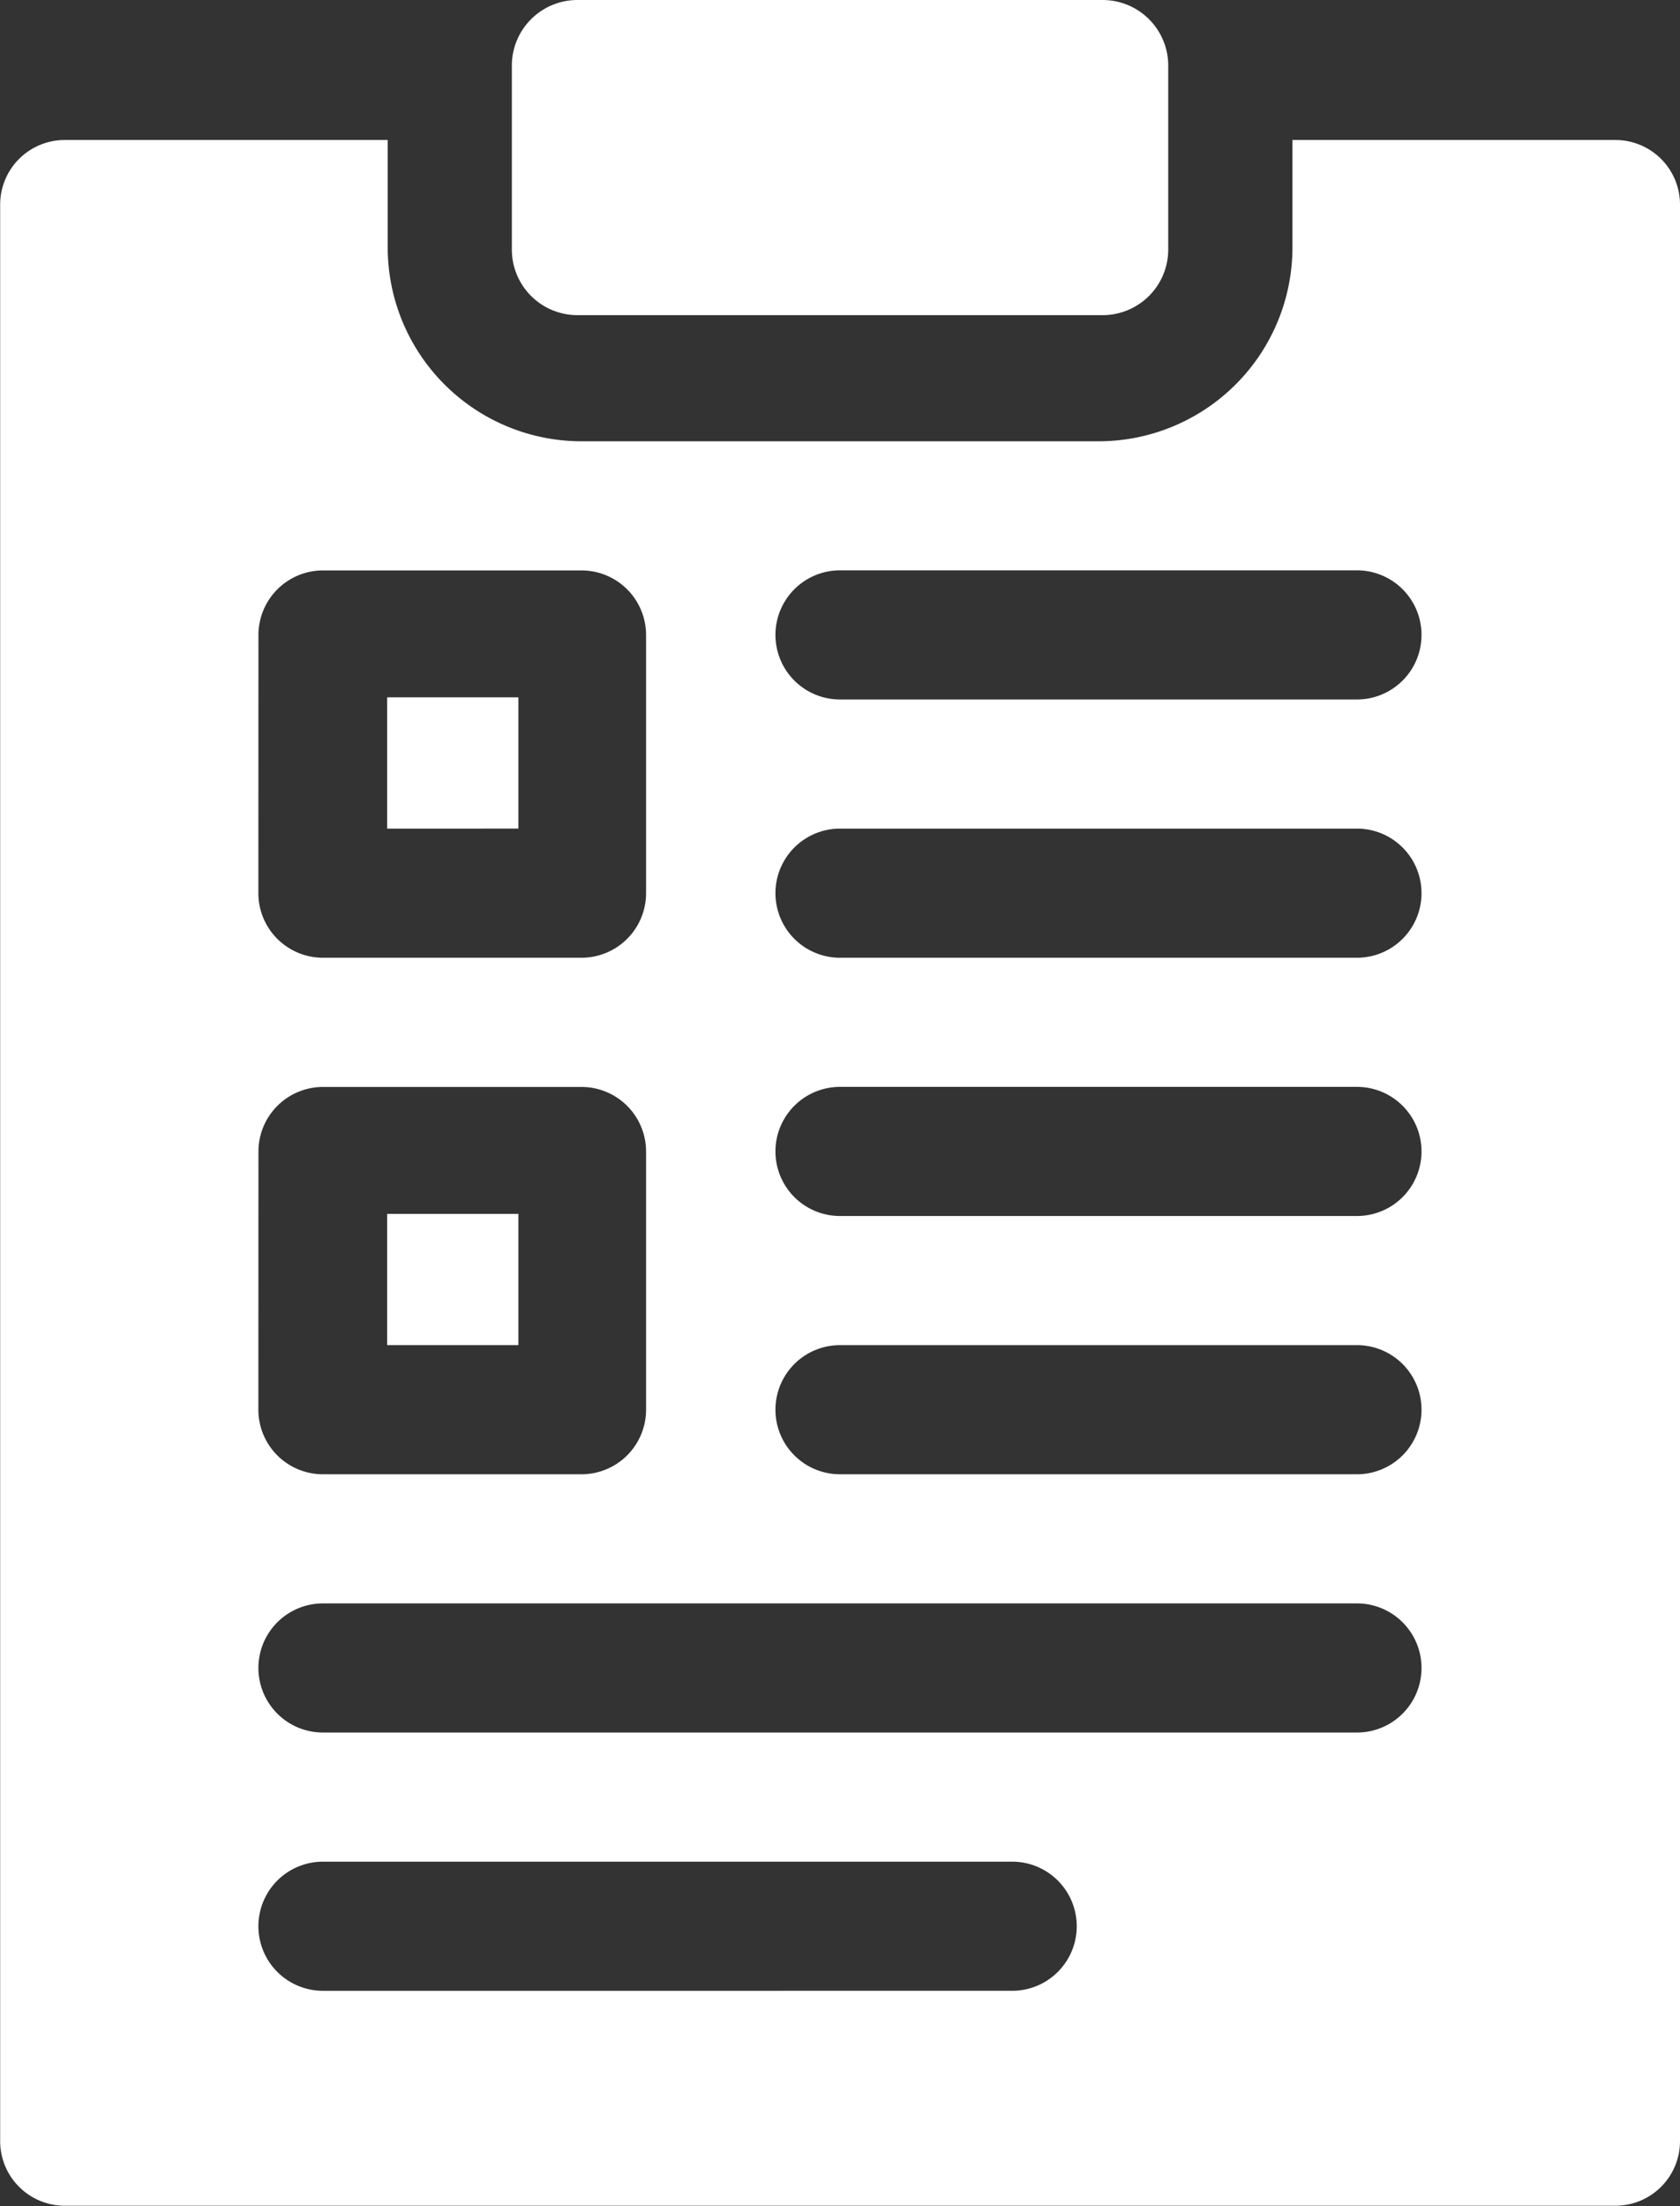 <svg xmlns="http://www.w3.org/2000/svg" width="21.328" height="28" viewBox="0 0 21.328 28">
  <rect x="0" y="0" width="21.328" height="28" fill="#333333" stroke="none"/>
  <g id="doctor" transform="translate(-61)" opacity="0.997">
    <g id="Component_1_1" data-name="Component 1 – 1" transform="translate(61)">
      <path id="Path_295" data-name="Path 295" d="M151,282h1.666v1.666H151Z" transform="translate(-146.085 -266.593)" fill="#fff"/>
      <path id="Path_296" data-name="Path 296" d="M151,162h1.666v1.666H151Z" transform="translate(-146.085 -153.149)" fill="#fff"/>
      <path id="Path_298" data-name="Path 298" d="M181.833,4H188.5a.833.833,0,0,0,.833-.833V.833A.833.833,0,0,0,188.5,0h-6.666A.833.833,0,0,0,181,.833V3.166A.833.833,0,0,0,181.833,4Z" transform="translate(-174.502)" fill="#fff"/>
      <path id="Path_297" data-name="Path 297" d="M81.508,32h-4.1v1.366a2.462,2.462,0,0,1-2.461,2.458H68.383a2.462,2.462,0,0,1-2.461-2.458V32h-4.1a.82.82,0,0,0-.82.819V57.4a.82.82,0,0,0,.82.819H81.508a.82.82,0,0,0,.82-.819V32.819A.82.82,0,0,0,81.508,32ZM64.281,38.282a.82.82,0,0,1,.82-.819h3.281a.82.82,0,0,1,.82.819V41.56a.82.82,0,0,1-.82.819H65.1a.82.82,0,0,1-.82-.819Zm0,6.556a.82.82,0,0,1,.82-.819h3.281a.82.82,0,0,1,.82.819v3.278a.82.82,0,0,1-.82.819H65.1a.82.82,0,0,1-.82-.819Zm9.57,10.653H65.1a.819.819,0,1,1,0-1.639h8.75a.819.819,0,1,1,0,1.639Zm4.375-3.278H65.1a.819.819,0,1,1,0-1.639H78.227a.819.819,0,1,1,0,1.639Zm0-3.278H71.664a.819.819,0,1,1,0-1.639h6.563a.819.819,0,1,1,0,1.639Zm0-3.278H71.664a.819.819,0,1,1,0-1.639h6.563a.819.819,0,1,1,0,1.639Zm0-3.278H71.664a.819.819,0,1,1,0-1.639h6.563a.819.819,0,1,1,0,1.639Zm0-3.278H71.664a.819.819,0,1,1,0-1.639h6.563a.819.819,0,1,1,0,1.639Z" transform="translate(-61 -30.223)" fill="#fff"/>
    </g>
  </g>
</svg>
